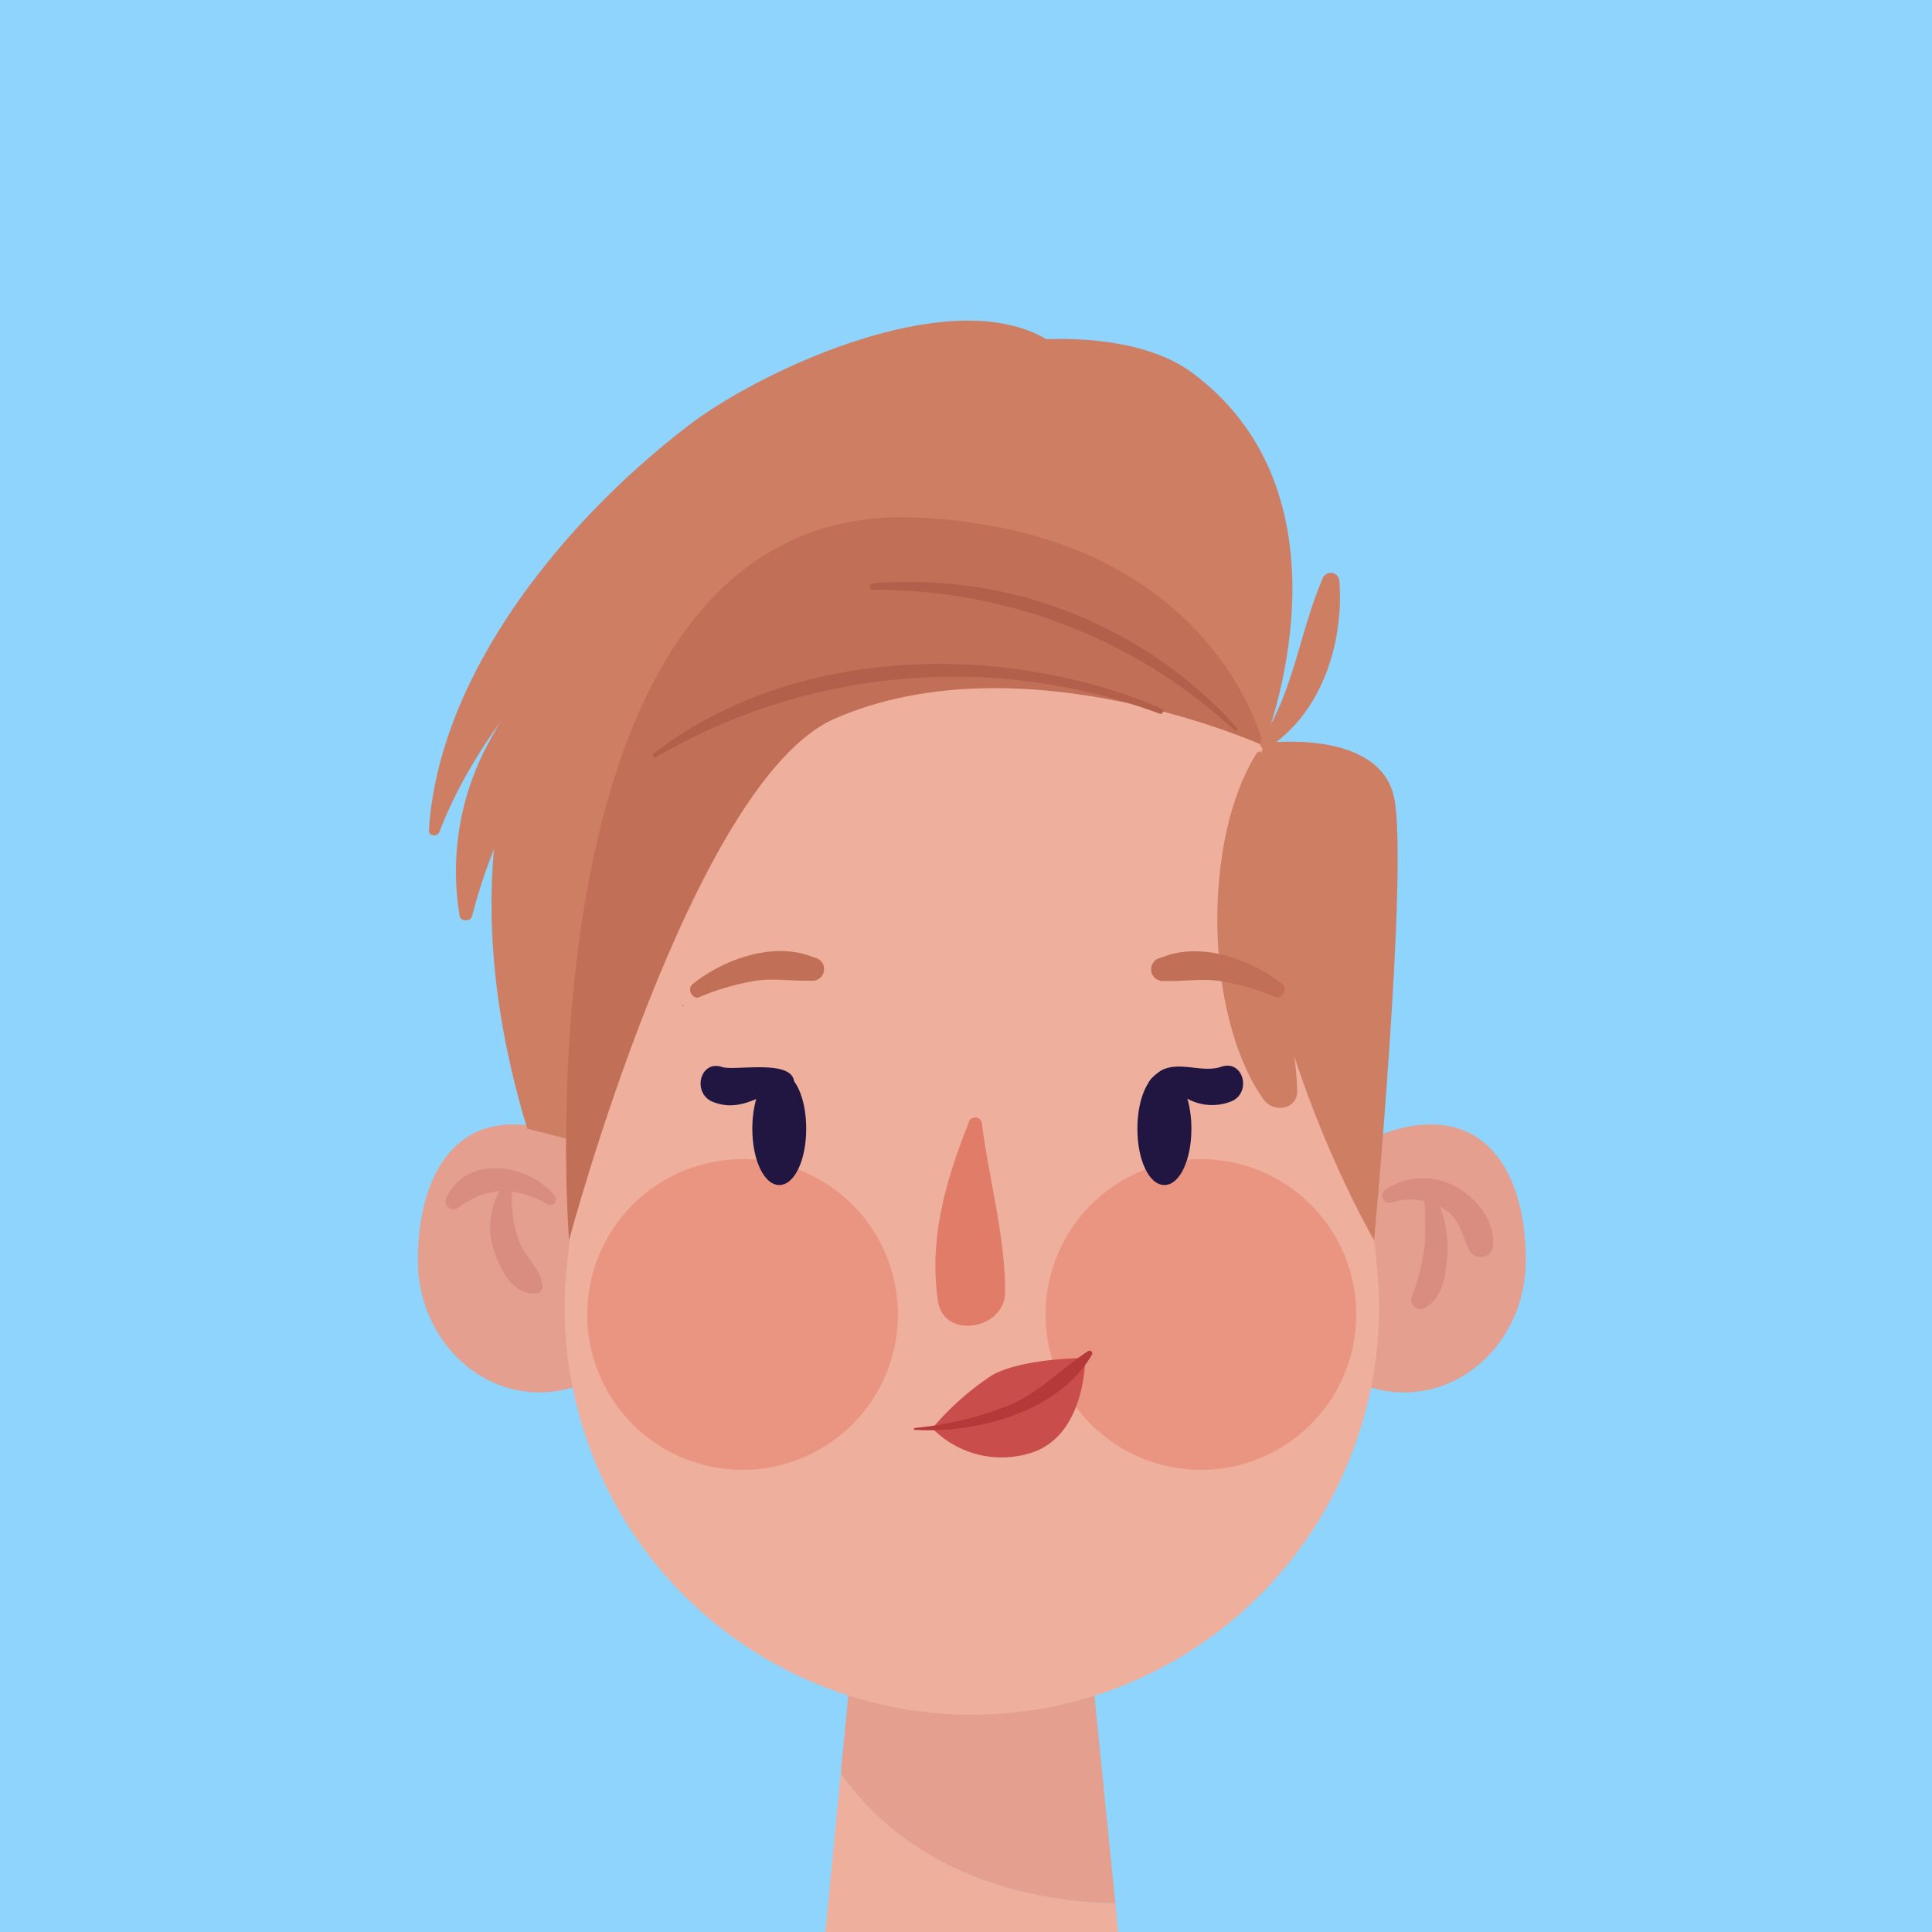 <svg xmlns="http://www.w3.org/2000/svg" viewBox="0 0 166.67 166.67"><defs><style>.cls-1{fill:#8ed4fd;}.cls-2{fill:#efaf9d;}.cls-3{fill:#e59f8f;}.cls-4{fill:#e07c68;}.cls-5{fill:#ea9581;}.cls-6{fill:#201641;}.cls-7{fill:#ce7f63;}.cls-8{fill:#c16f56;}.cls-9{fill:#c94e4b;}.cls-10{fill:#b53939;}.cls-11{fill:#b25f4b;}.cls-12{fill:#d88d80;}</style></defs><g id="Capa_2" data-name="Capa 2"><g id="Capa_1-2" data-name="Capa 1"><rect class="cls-1" width="166.67" height="166.67"/><path class="cls-2" d="M72.53,153l-1.32,13.67H96.46l-.24-2.47C86.92,164,78,160.67,72.53,153"/><path class="cls-3" d="M75.22,125.16,72.53,153c5.46,7.69,14.39,11,23.69,11.2l-3.93-39.06Z"/><path class="cls-3" d="M57.05,108.74c0,6.28-4.7,11.38-10.5,11.38s-10.5-5.1-10.5-11.38S38.47,97,44.27,97s12.78,5.51,12.78,11.79"/><path class="cls-3" d="M110.63,108.74c0,6.28,4.7,11.38,10.5,11.38s10.5-5.1,10.5-11.38S129.21,97,123.41,97s-12.78,5.51-12.78,11.79"/><path class="cls-2" d="M92.52,146.83h0A35.12,35.12,0,0,1,48.9,109.24l2.88-28.19a32.22,32.22,0,0,1,64.12,0l2.88,28.19a35.13,35.13,0,0,1-26.26,37.59"/><path class="cls-4" d="M83.59,96.8c-2,5-3.47,10.08-2.67,15.45.49,3.35,5.78,2.46,5.79-.78,0-4.86-1.39-9.71-2-14.52a.58.58,0,0,0-1.13-.15"/><path class="cls-5" d="M77.46,113.4A13.4,13.4,0,1,1,64.06,100a13.4,13.4,0,0,1,13.4,13.4"/><path class="cls-5" d="M117,113.4a13.4,13.4,0,1,1-13.4-13.4A13.39,13.39,0,0,1,117,113.4"/><path class="cls-6" d="M69.55,97.37c0,2.69-1,4.86-2.32,4.86s-2.33-2.17-2.33-4.86,1-4.86,2.33-4.86,2.32,2.17,2.32,4.86"/><path class="cls-6" d="M68.48,93.72c.48-2.53-5.07-1.29-6.18-1.67-1.91-.65-2.62,2.25-.82,3,1.57.63,2.88.18,4.33-.49A7.43,7.43,0,0,1,67,94.05c.33-.08.72,0,1-.14.1,0,.39,0,.42-.19"/><path class="cls-6" d="M98.12,97.37c0,2.69,1,4.86,2.33,4.86s2.33-2.17,2.33-4.86-1-4.86-2.33-4.86-2.33,2.17-2.33,4.86"/><path class="cls-6" d="M99.29,93.81a9.14,9.14,0,0,0,1.37.24,13.49,13.49,0,0,1,2,.85,4.45,4.45,0,0,0,3.54.12c1.8-.71,1.09-3.62-.82-3-1.64.57-3.5-.48-5.12.28-.21.1-1.72,1.17-1,1.48"/><path class="cls-7" d="M109,64.32s8.59-21.17-6.12-32.14S28.27,40.53,45.48,97.37L50,98.52s.88-31.64,14.53-38.92S99.62,54.18,109,64.32"/><path class="cls-8" d="M109,64.32S88.22,54.93,72,62c-12.36,5.42-22.91,45-22.91,45S44,43,79.19,44.65C104.82,45.87,109,64.32,109,64.32"/><path class="cls-7" d="M109,64.11s10.06-1.36,11.28,4.76S118.54,107,118.54,107,104.91,83.57,109,64.11"/><path class="cls-7" d="M109.34,64.55c4.68-3,6.59-9.06,6.21-14.39a.75.75,0,0,0-1.47-.2c-2,4.69-2.46,9.63-5.31,14a.42.42,0,0,0,.57.58"/><path class="cls-7" d="M37.92,71.74C42.1,60.87,52.38,51.12,61.77,44.53S81.83,34,93.56,34.81a.71.71,0,0,0,.68-.89c-5.4-12.86-27.54-2.79-34.74,2.71-10.51,8-21.63,21.24-22.5,35,0,.56.75.58.92.12"/><path class="cls-7" d="M40.73,79A49.94,49.94,0,0,1,46.87,64.9c2-3.28,5.12-6.05,6.2-9.81a1.09,1.09,0,0,0-1.33-1.33C47.39,55.3,44.32,60,42.22,63.94A23.31,23.31,0,0,0,39.65,79c.08.56,1,.5,1.08,0"/><path class="cls-7" d="M108.48,64.87c-4.8,7.43-4.61,22.75.54,30,.84,1.17,2.93.87,2.89-.78-.14-5.11-2-10.15-2.46-15.29-.38-4.6.11-9.29-.62-13.84,0-.17-.27-.17-.35,0"/><path class="cls-8" d="M58.92,86.8a.05.05,0,0,0,0-.1.05.05,0,0,0,0,.1"/><path class="cls-8" d="M60.37,86a21.46,21.46,0,0,1,4.51-1.34c1.74-.33,3.34,0,5.07-.06a1,1,0,0,0,.27-2c-3.4-1.44-7.82.14-10.49,2.32-.49.4,0,1.35.64,1.1"/><path class="cls-8" d="M110.67,84.94c-2.67-2.18-7.1-3.76-10.49-2.32a1,1,0,0,0,.27,2c1.72.08,3.33-.27,5.07.06A21.46,21.46,0,0,1,110,86c.6.25,1.13-.7.64-1.1"/><path class="cls-9" d="M80.41,123.24a24,24,0,0,1,5.15-4.59c2.63-1.5,8.06-1.5,8.06-1.5s.07,7-5,8.28a8.36,8.36,0,0,1-8.17-2.19"/><path class="cls-10" d="M78.91,123.35c5.33.32,12.39-1.51,15.29-6.48.11-.19-.12-.45-.32-.32-2.33,1.52-4.12,3.5-6.73,4.64a29.17,29.17,0,0,1-8.24,2,.1.1,0,0,0,0,.19"/><path class="cls-11" d="M106.7,62.78A38.11,38.11,0,0,0,75.34,50.32a.28.28,0,0,0,0,.56A45.54,45.54,0,0,1,106.5,63a.14.14,0,0,0,.2-.2"/><path class="cls-11" d="M100.24,61.13C86.6,55.32,68.47,55.68,56.4,65c-.18.14,0,.45.19.32a51,51,0,0,1,43.46-3.75c.25.1.43-.32.19-.43"/><path class="cls-12" d="M120,103.75a5.54,5.54,0,0,1,4.7.62c1.29.91,1.42,2.24,2.08,3.53a1.09,1.09,0,0,0,2-.26c.32-2.06-1.25-4.13-3-5.16a5.87,5.87,0,0,0-6.27.15.62.62,0,0,0,.47,1.12"/><path class="cls-12" d="M47.86,103.16a6.72,6.72,0,0,0-5.35-2.37,4.36,4.36,0,0,0-4.06,2.67.7.7,0,0,0,1,.79c2.53-1.93,5-1.91,7.82-.35a.47.47,0,0,0,.56-.74"/><path class="cls-12" d="M43.43,102.2a6.38,6.38,0,0,0-.74,5.88c.53,1.59,1.7,3.78,3.68,3.49a.61.61,0,0,0,.44-.59c-.09-1.38-1.33-2.37-1.89-3.58a10.08,10.08,0,0,1-.71-5c0-.45-.57-.53-.78-.22"/><path class="cls-12" d="M122.82,103a25.11,25.11,0,0,1,.07,4.59,19.21,19.21,0,0,1-1.13,4.35.81.81,0,0,0,1.17.9c1.5-.89,1.75-2.64,1.91-4.26a10,10,0,0,0-1.23-5.79c-.19-.36-.84-.21-.79.21"/></g></g></svg>